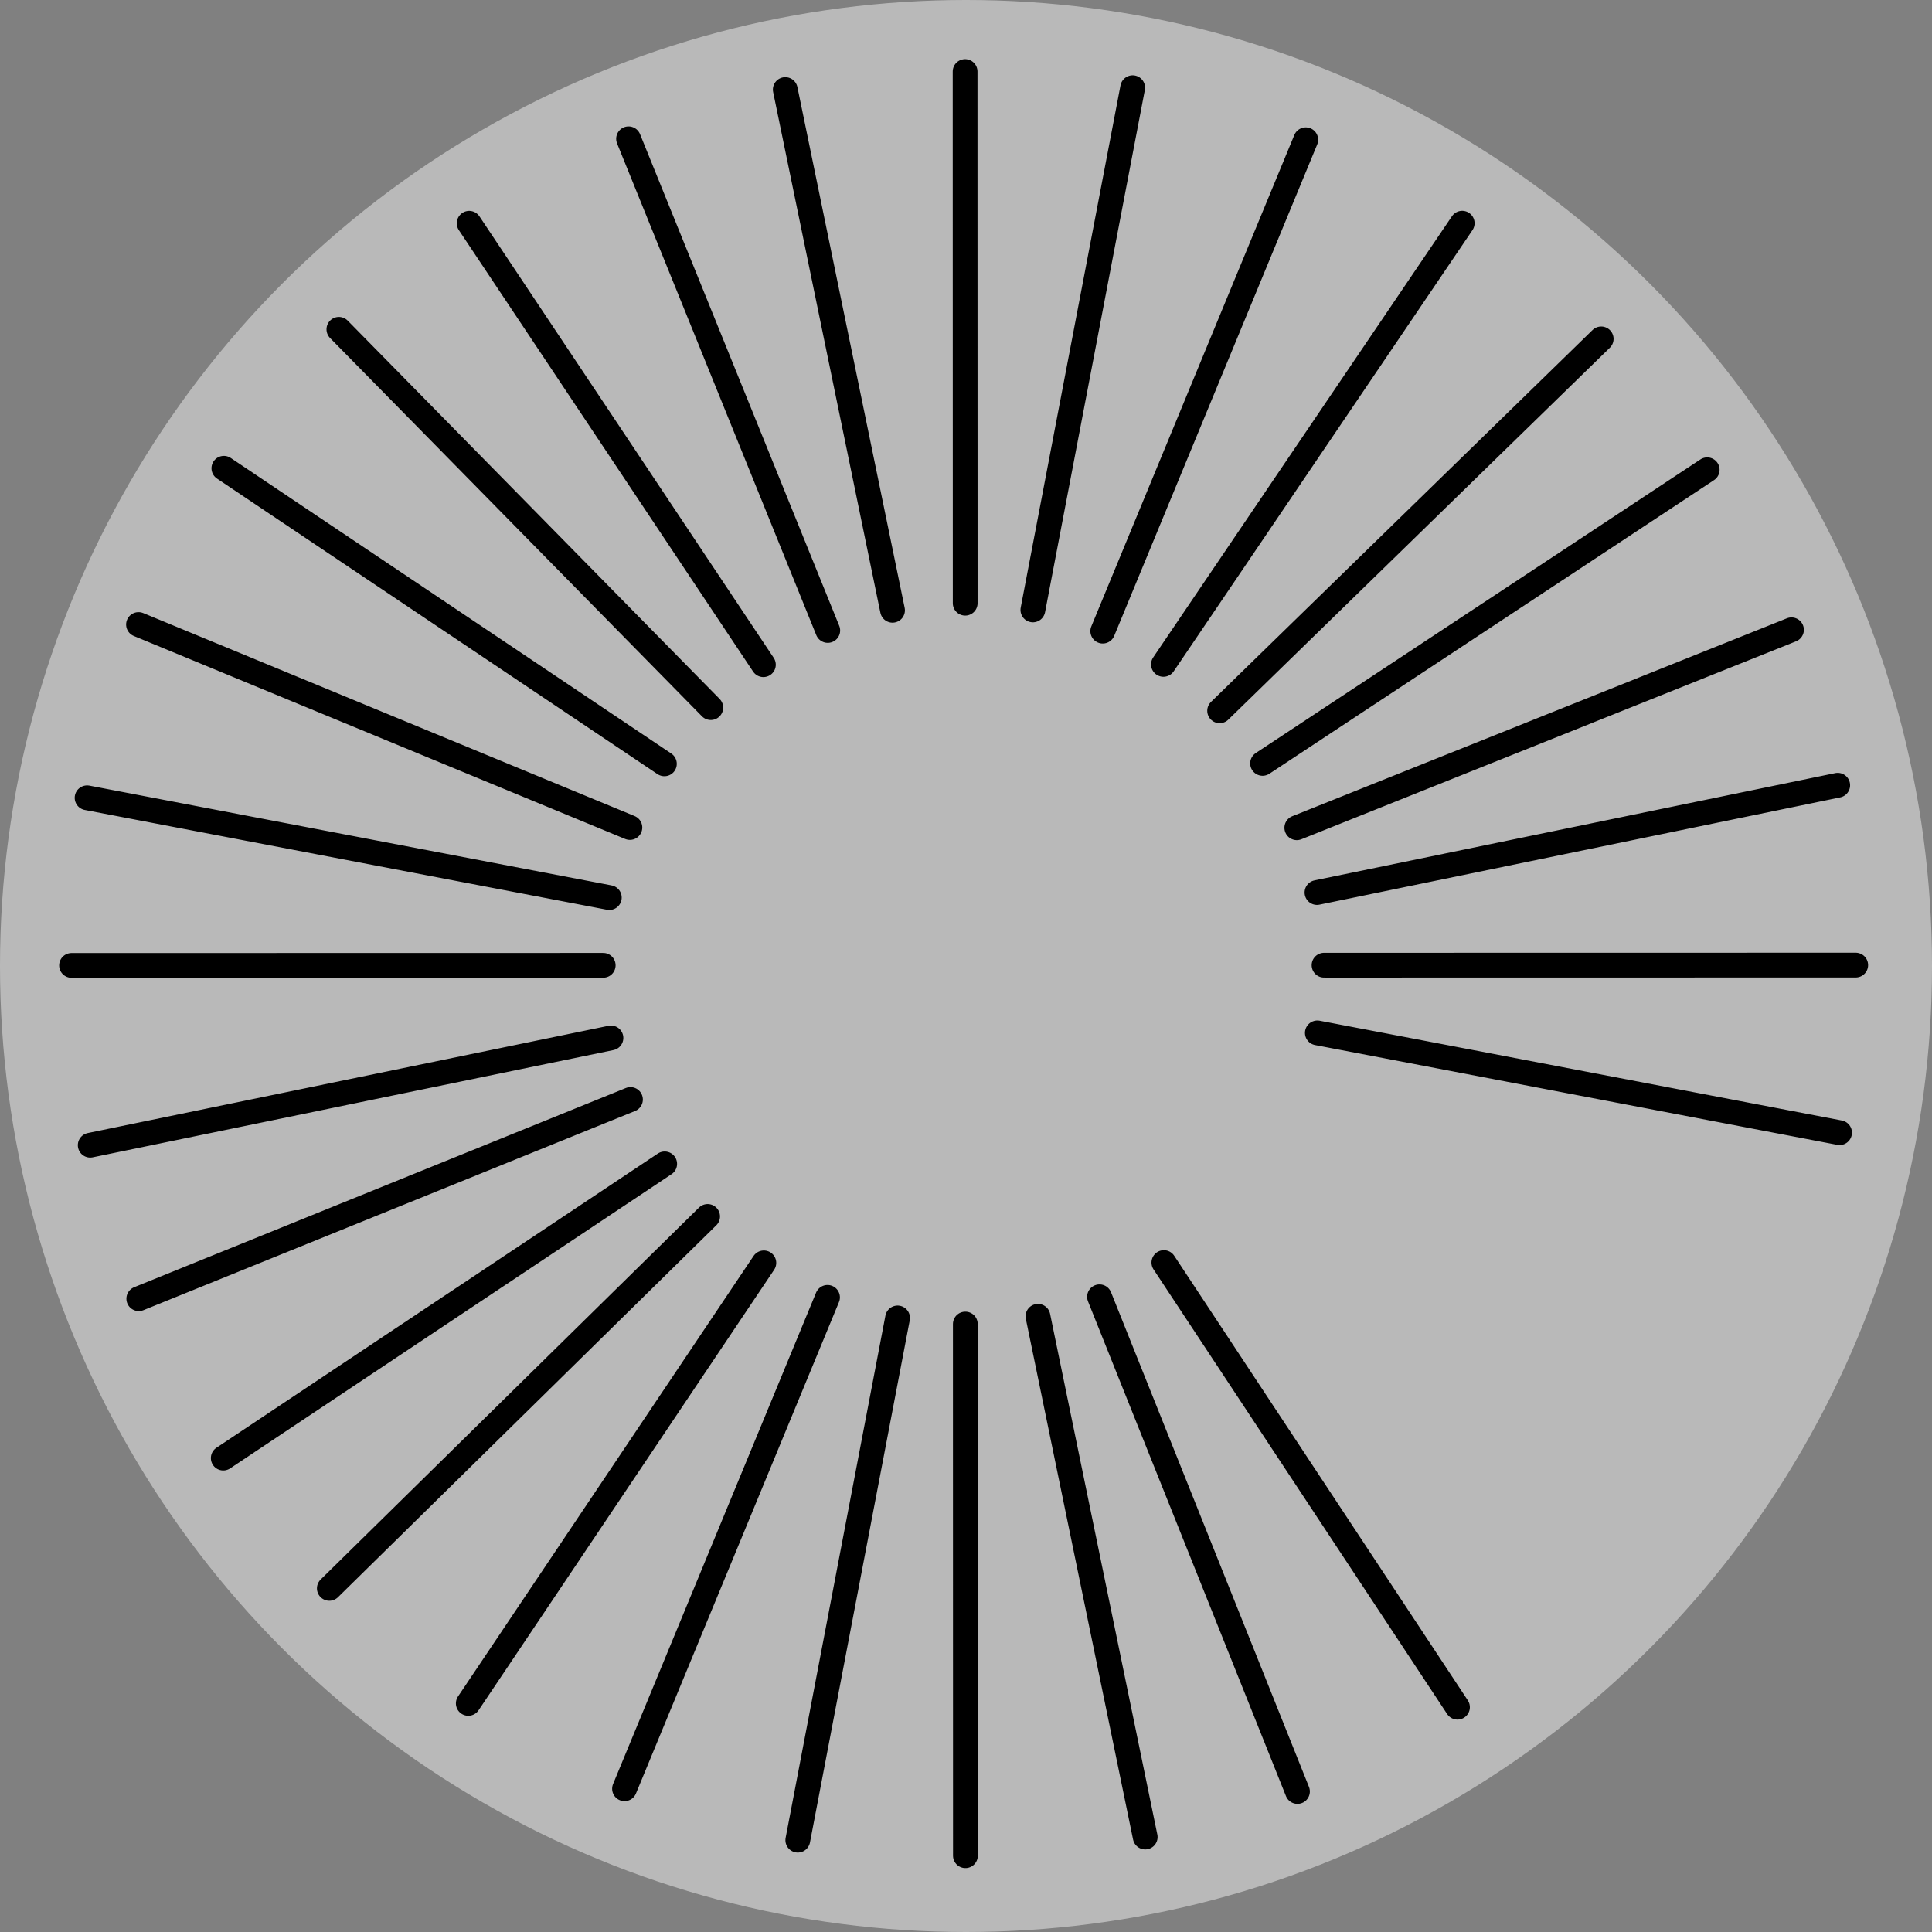 <svg width="468" height="468" viewBox="0 0 468 468" fill="none" xmlns="http://www.w3.org/2000/svg">
<rect x="0" y="0" width="468" height="468" fill="#808080" stroke="none"/>
<circle cx="234" cy="234" r="234" fill="white" fill-opacity="0.45"/>
<path d="M233.805 146.117L233.783 17.328M233.858 449.522L233.836 320.733M320.733 233.805L449.522 233.782M17.329 233.858L146.118 233.835M82.091 79.774L172.181 171.412M295.439 172.18L387.867 82.091M79.774 384.759L171.412 294.67M267.128 152.883L316.302 33.852M151.283 433.301L200.457 314.269M33.552 151.281L152.583 200.455M266.34 314.131L314.293 433.962M152.26 33.619L200.514 152.72M314.133 200.512L433.964 152.56M33.621 314.593L152.722 266.338M216.203 147.833L190.221 21.692M277.41 444.999L251.429 318.858M319.021 216.199L445.162 190.218M21.855 277.407L147.996 251.425M54.23 113.431L160.941 185.029M281.825 160.938L354.196 54.067M113.435 412.624L185.033 305.913M250.201 147.744L274.373 21.244M193.256 445.757L217.428 319.257M319.109 250.201L445.609 274.373M21.096 193.256L147.596 217.428M281.931 305.841L353.053 413.547M113.651 54.082L184.922 161.012M305.841 184.922L413.547 113.799M54.082 353.201L161.012 281.931" stroke="black" stroke-width="6" stroke-miterlimit="10" stroke-linecap="round"/>
</svg>

